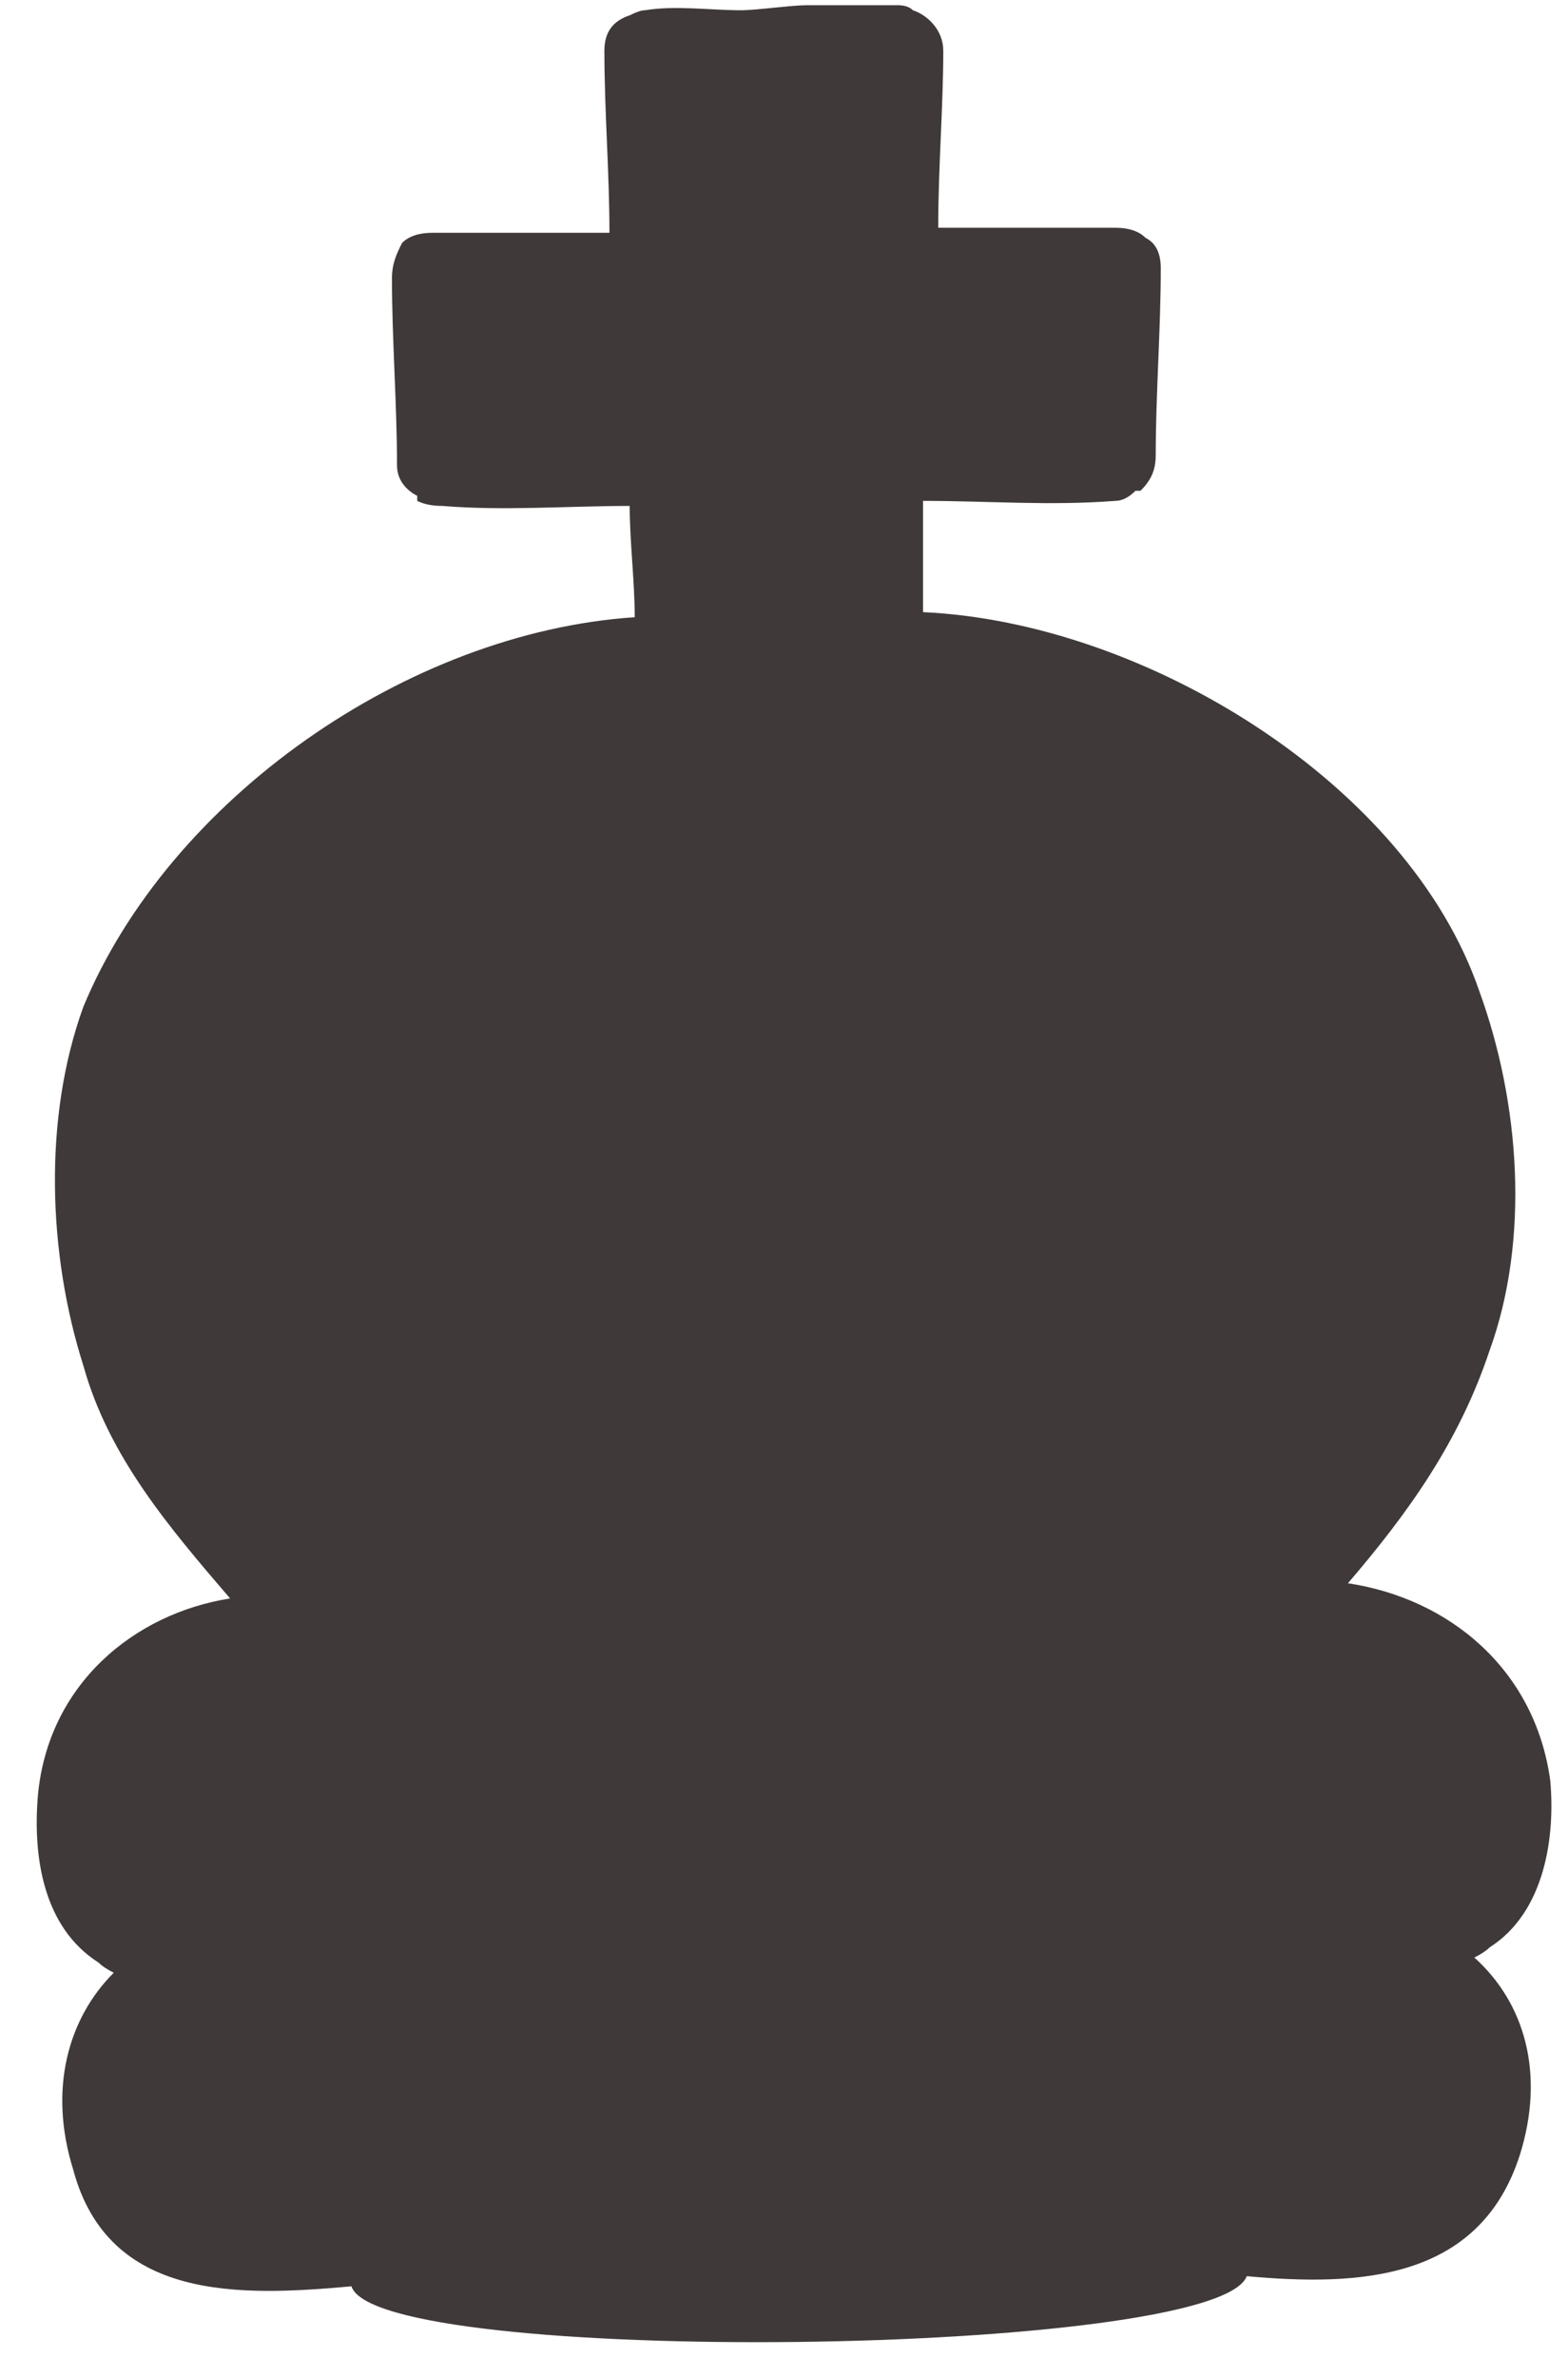 <svg width="31" height="47" viewBox="0 0 31 47" fill="none" xmlns="http://www.w3.org/2000/svg">
<path d="M0.749 35.503C0.949 33.303 2.649 31.903 4.549 31.603C3.349 30.203 2.149 28.803 1.649 27.003C0.949 24.803 0.849 22.103 1.649 19.903C3.349 15.803 8.049 12.503 12.549 12.203C12.549 11.503 12.449 10.703 12.449 10.003C11.249 10.003 9.949 10.103 8.749 10.003C8.549 10.003 8.382 9.97 8.249 9.903C8.249 9.903 8.249 9.87 8.249 9.803C8.049 9.703 7.849 9.503 7.849 9.203C7.849 8.003 7.749 6.703 7.749 5.503C7.749 5.203 7.849 5.003 7.949 4.803C8.082 4.67 8.282 4.603 8.549 4.603C9.749 4.603 10.915 4.603 12.049 4.603C12.049 3.403 11.949 2.203 11.949 1.003C11.949 0.603 12.149 0.403 12.449 0.303C12.582 0.236 12.682 0.203 12.749 0.203C13.349 0.103 14.049 0.203 14.649 0.203C14.949 0.203 15.649 0.103 15.949 0.103C16.549 0.103 17.149 0.103 17.749 0.103C17.882 0.103 17.982 0.136 18.049 0.203C18.349 0.303 18.649 0.603 18.649 1.003C18.649 2.103 18.549 3.303 18.549 4.503C19.749 4.503 20.916 4.503 22.049 4.503C22.316 4.503 22.515 4.57 22.649 4.703C22.849 4.803 22.949 5.003 22.949 5.303C22.949 6.503 22.849 7.803 22.849 9.003C22.849 9.303 22.749 9.503 22.549 9.703C22.549 9.703 22.516 9.703 22.449 9.703C22.316 9.836 22.182 9.903 22.049 9.903C20.749 10.003 19.549 9.903 18.249 9.903C18.249 10.603 18.249 11.403 18.249 12.103C22.649 12.303 27.849 15.503 29.249 19.603C30.049 21.803 30.249 24.503 29.449 26.703C28.849 28.503 27.849 29.903 26.649 31.303C28.649 31.603 30.349 33.003 30.649 35.203C30.749 36.303 30.549 37.803 29.449 38.503C29.382 38.569 29.282 38.636 29.149 38.703C30.149 39.603 30.549 41.003 30.049 42.603C29.249 45.103 26.849 45.203 24.649 45.003C24.049 46.603 7.449 46.803 6.949 45.203C4.749 45.403 2.149 45.503 1.449 42.903C0.949 41.303 1.349 39.903 2.249 39.003C2.115 38.936 2.016 38.87 1.949 38.803C0.849 38.103 0.649 36.703 0.749 35.503Z" fill="#403939"/>
</svg>
